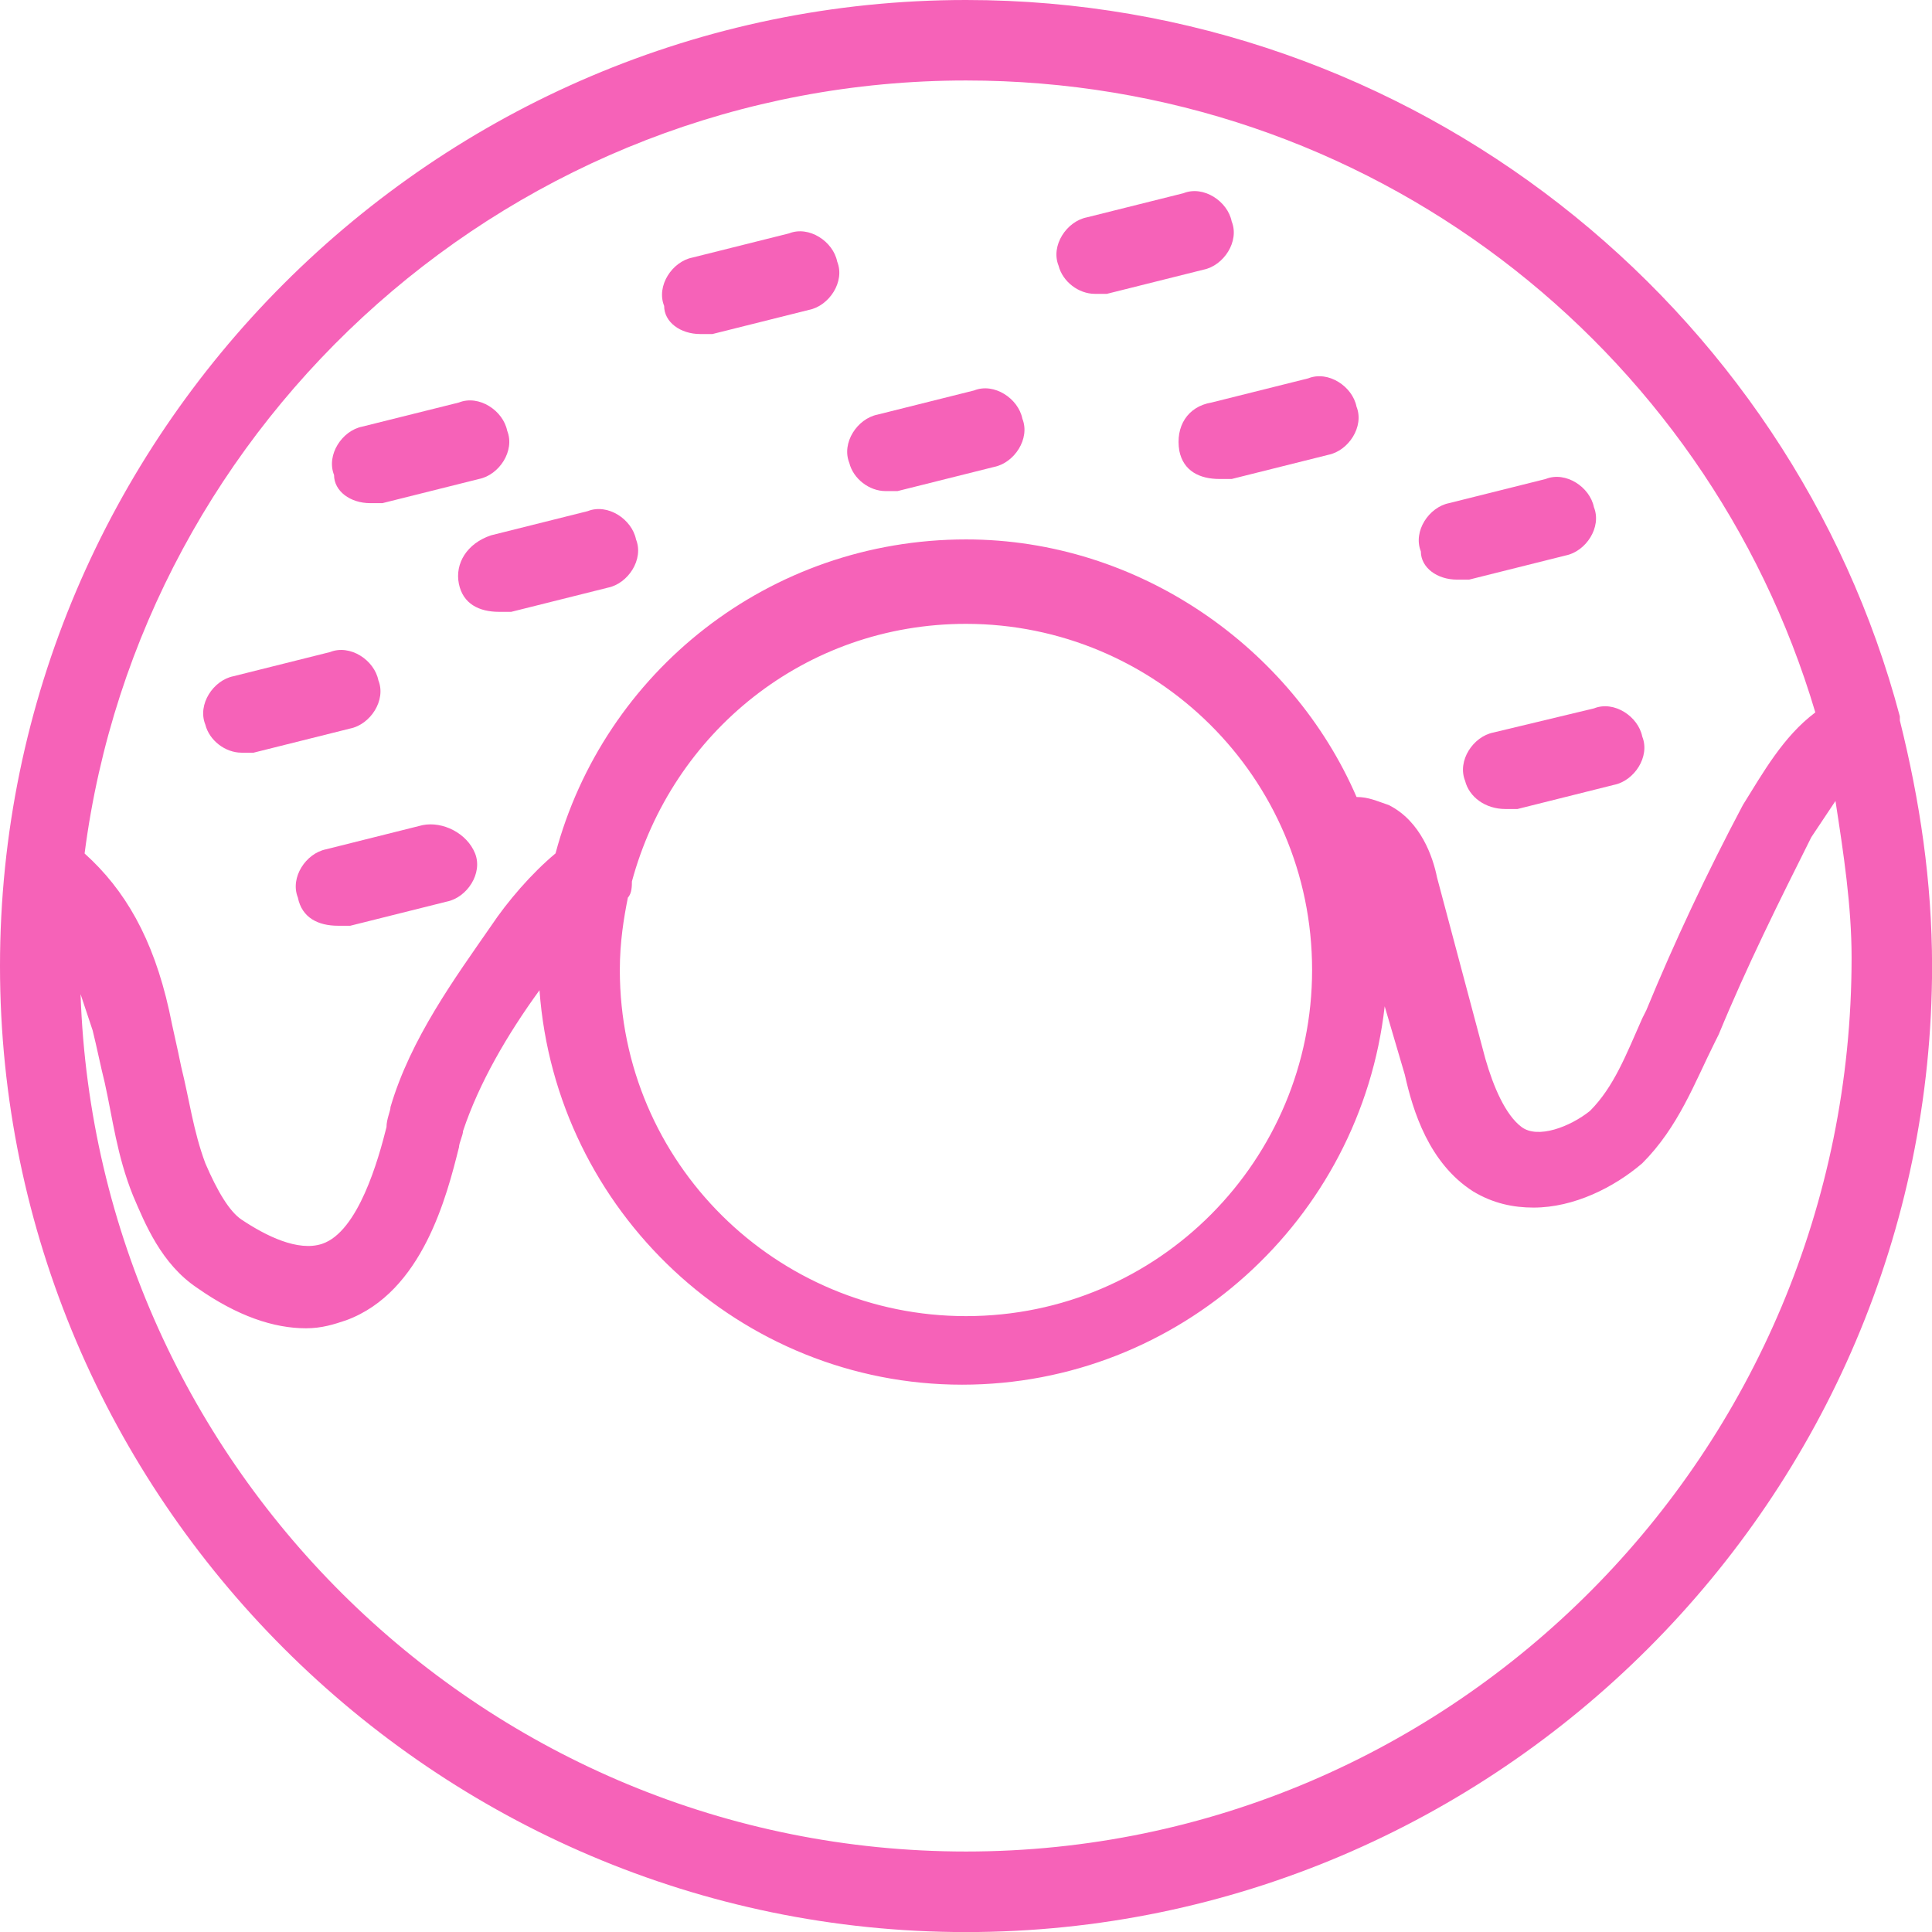 <svg width="182" height="182" viewBox="0 0 182 182" fill="none" xmlns="http://www.w3.org/2000/svg">
<g clip-path="url(#clip0)">
<path d="M178.971 67.87V67.49C168.733 28.819 133.09 0 91.004 0C40.948 0 0 40.948 0 91.004C0 141.059 40.948 182.007 91.004 182.007C141.052 182.007 182.007 141.059 182.007 91.004C182 83.042 180.862 75.452 178.971 67.87ZM91.004 7.582C128.923 7.582 160.771 32.607 171.009 67.111C167.974 69.388 166.083 72.796 164.186 75.832C160.771 82.275 157.742 88.727 155.086 95.171L154.706 95.93C153.188 99.345 152.05 102.374 149.78 104.651C147.883 106.168 144.854 107.307 143.336 106.168C141.818 105.03 140.68 102.374 139.921 99.725L135.374 82.662C134.995 80.765 133.856 77.357 130.827 75.839C129.689 75.459 128.93 75.08 127.792 75.08C121.727 61.053 107.314 50.815 91.011 50.815C72.43 50.815 56.886 63.33 52.332 80.392C50.056 82.29 47.786 84.939 46.268 87.216C42.853 92.142 38.685 97.834 36.788 104.278C36.788 104.658 36.409 105.417 36.409 106.176C35.65 109.211 33.752 116.035 30.344 117.173C28.067 117.932 25.038 116.414 22.762 114.896C21.623 114.138 20.485 112.24 19.346 109.591C18.208 106.555 17.828 103.526 17.069 100.491C16.69 98.593 16.311 97.075 15.931 95.185C14.413 88.362 11.757 83.808 7.969 80.4C13.268 39.43 48.531 7.582 91.004 7.582ZM59.149 84.552C59.528 84.173 59.528 83.414 59.528 83.034C63.323 69.008 75.832 58.769 90.996 58.769C108.818 58.769 123.603 73.175 123.603 91.376C123.603 109.197 109.197 123.983 90.996 123.983C73.175 123.983 58.39 109.577 58.39 91.376C58.39 88.727 58.769 86.45 59.149 84.552ZM91.004 174.418C45.881 174.418 9.1 138.396 7.59 93.653C7.969 94.791 8.349 95.93 8.728 97.068C9.108 98.586 9.487 100.483 9.866 101.994C10.625 105.409 11.005 108.818 12.523 112.612C13.661 115.269 15.179 119.056 18.587 121.333C22.382 123.99 25.79 125.128 28.826 125.128C30.344 125.128 31.483 124.749 32.621 124.369C39.824 121.713 42.101 112.612 43.239 108.066C43.239 107.686 43.619 106.927 43.619 106.548C45.137 102.001 47.793 97.448 50.822 93.281C52.34 114.138 69.781 130.441 90.631 130.441C111.109 130.441 128.171 114.896 130.441 94.798L132.338 101.242C133.097 104.658 134.615 109.584 138.782 112.24C140.68 113.379 142.577 113.758 144.467 113.758C148.262 113.758 152.05 111.861 154.706 109.584C158.121 106.168 159.632 102.001 161.53 98.207L161.909 97.448C164.565 91.004 167.594 84.932 170.63 78.867C171.389 77.729 172.148 76.591 172.907 75.452C173.666 80.378 174.425 85.311 174.425 90.237C174.418 136.878 136.878 174.418 91.004 174.418Z" fill="#F662B8"/>
<path d="M22.747 70.905C23.127 70.905 23.506 70.905 23.886 70.905L32.986 68.629C34.883 68.249 36.401 65.972 35.642 64.082C35.263 62.184 32.986 60.667 31.089 61.426L21.988 63.703C20.098 64.082 18.58 66.352 19.339 68.249C19.718 69.767 21.236 70.905 22.747 70.905Z" fill="#F662B8"/>
<path d="M43.225 54.981C43.605 56.879 45.122 57.638 47.02 57.638C47.399 57.638 47.779 57.638 48.158 57.638L57.259 55.361C59.156 54.981 60.674 52.705 59.915 50.814C59.528 48.91 57.251 47.399 55.361 48.151L46.261 50.428C43.984 51.187 42.846 53.084 43.225 54.981Z" fill="#F662B8"/>
<path d="M39.809 77.729L30.716 80.006C28.819 80.385 27.301 82.662 28.06 84.552C28.439 86.45 29.957 87.209 31.855 87.209C32.234 87.209 32.614 87.209 32.993 87.209L42.093 84.932C43.991 84.552 45.509 82.276 44.75 80.385C43.984 78.488 41.707 77.35 39.809 77.729Z" fill="#F662B8"/>
<path d="M65.972 31.468C66.352 31.468 66.731 31.468 67.11 31.468L76.211 29.191C78.108 28.812 79.626 26.535 78.867 24.645C78.488 22.747 76.211 21.229 74.321 21.988L65.22 24.265C63.323 24.645 61.805 26.922 62.564 28.819C62.564 30.337 64.082 31.468 65.972 31.468Z" fill="#F662B8"/>
<path d="M137.257 54.602C137.637 54.602 138.016 54.602 138.396 54.602L147.496 52.325C149.394 51.946 150.911 49.669 150.152 47.779C149.773 45.881 147.496 44.363 145.606 45.122L136.498 47.399C134.608 47.779 133.09 50.048 133.849 51.946C133.849 53.464 135.367 54.602 137.257 54.602Z" fill="#F662B8"/>
<path d="M34.883 47.399C35.263 47.399 35.642 47.399 36.022 47.399L45.122 45.122C47.019 44.743 48.537 42.466 47.778 40.576C47.399 38.678 45.122 37.16 43.225 37.919L34.124 40.189C32.227 40.569 30.716 42.845 31.468 44.743C31.468 46.261 32.986 47.399 34.883 47.399Z" fill="#F662B8"/>
<path d="M83.414 46.261C83.793 46.261 84.173 46.261 84.552 46.261L93.653 43.984C95.55 43.604 97.068 41.328 96.309 39.437C95.93 37.54 93.653 36.022 91.763 36.781L82.662 39.058C80.765 39.437 79.247 41.714 80.006 43.604C80.385 45.122 81.903 46.261 83.414 46.261Z" fill="#F662B8"/>
<path d="M111.095 42.466C111.474 44.363 112.992 45.122 114.889 45.122C115.269 45.122 115.648 45.122 116.028 45.122L125.128 42.846C127.026 42.466 128.544 40.189 127.785 38.299C127.405 36.401 125.128 34.884 123.238 35.642L114.13 37.919C111.854 38.299 110.715 40.189 111.095 42.466Z" fill="#F662B8"/>
<path d="M103.133 27.681C103.512 27.681 103.892 27.681 104.271 27.681L113.372 25.404C115.269 25.024 116.787 22.747 116.028 20.857C115.649 18.96 113.372 17.442 111.482 18.201L102.374 20.478C100.477 20.857 98.959 23.134 99.718 25.024C100.104 26.542 101.615 27.681 103.133 27.681Z" fill="#F662B8"/>
<path d="M140.673 69.008C138.775 69.388 137.257 71.664 138.016 73.555C138.396 75.073 139.914 76.211 141.811 76.211C142.191 76.211 142.57 76.211 142.95 76.211L152.05 73.934C153.947 73.555 155.465 71.278 154.706 69.388C154.327 67.49 152.05 65.972 150.16 66.731L140.673 69.008Z" fill="#F662B8"/>
</g>
<defs>
<clipPath id="clip0">
<rect width="182" height="182" fill="white"/>
</clipPath>
</defs>
</svg>
